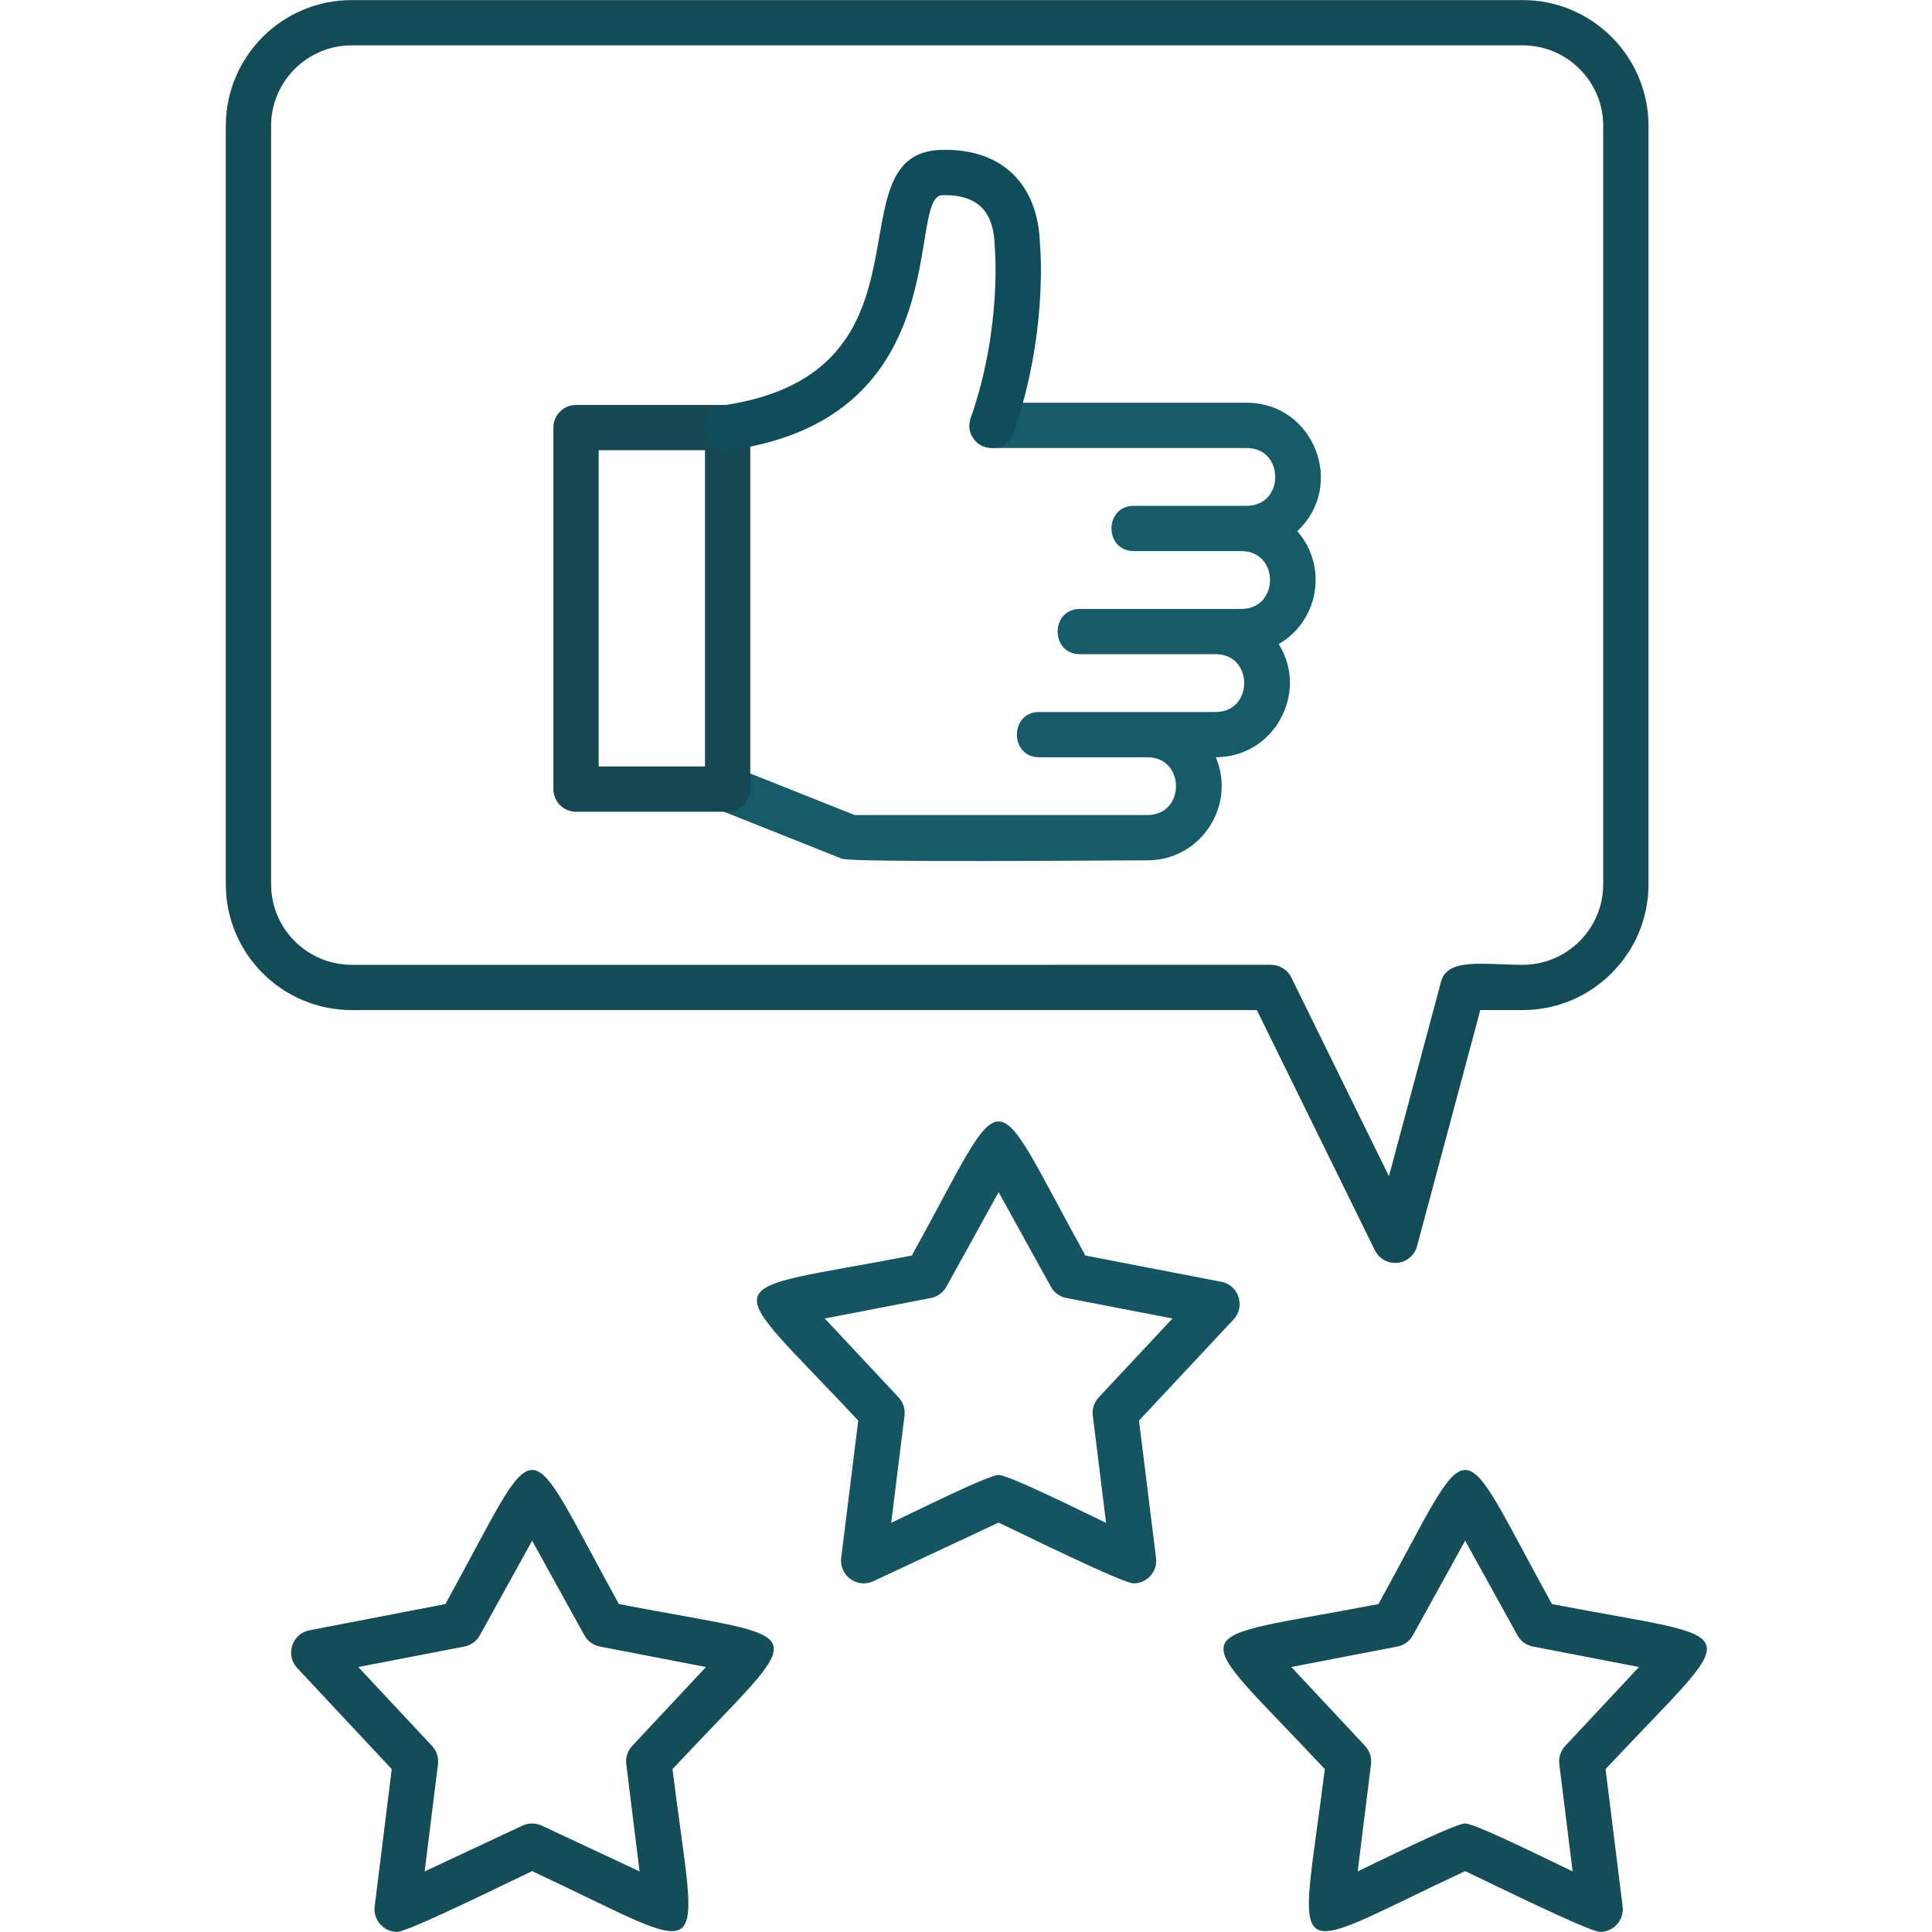 <svg xmlns="http://www.w3.org/2000/svg" xml:space="preserve" width="1.707in" height="1.707in" version="1.1" style="shape-rendering:geometricPrecision; text-rendering:geometricPrecision; image-rendering:optimizeQuality; fill-rule:evenodd; clip-rule:evenodd" viewBox="0 0 1706.66 1706.66" xmlns:xlink="http://www.w3.org/1999/xlink" xmlns:xodm="http://www.corel.com/coreldraw/odm/2003">
 <defs>
  <style type="text/css">
   
    .fil0 {fill:black}
   
  </style>
 </defs>
 <g id="Layer_x0020_1">
  <path class="fil0" d="M1013.65 759.99c-29.9,0 -260.89,2.13 -269.86,-1.42l-107.8 -42.91c-24.44,-9.73 -9.69,-46.89 14.8,-37.16l104.22 41.5 258.63 0c33.59,0 33.59,-51.05 0,-51.05l-95.6 0c-26.33,0 -26.31,-40 0,-40l155.86 0c33.6,0 33.59,-51.07 0,-51.07l-119.85 0.01c-26.35,0 -26.34,-40 0,-40l142.63 0c33.6,0 33.59,-51.07 0,-51.07l-95.09 0c-26.33,0 -26.31,-40 0,-40l99.72 0c33.6,0 33.59,-51.07 0,-51.07l-224.89 0c-26.33,0 -26.33,-40 0,-40l224.88 0c59.33,0 87.99,73.06 44.65,113.45 27.17,31.02 19.25,78.96 -16.33,99.76 26.79,43.21 -4.22,99.91 -55.63,99.96 18.17,42.99 -13.39,91.06 -60.35,91.06z" id="id_101" style="fill: rgb(23, 91, 105);"></path>
  <path class="fil0" d="M642.76 717.07l-133.92 0c-11.04,0 -20,-8.96 -20,-20l0 -319.34c0,-11.04 8.96,-20 20,-20l133.92 0c11.04,0 20,8.96 20,20l0 319.34c0,11.06 -8.96,20 -20,20zm-113.92 -39.98l93.92 0 0 -279.37 -93.92 0 0 279.37z" id="id_102" style="fill: rgb(21, 72, 82);"></path>
  <path class="fil0" d="M642.73 397.74c-24.44,0 -27.23,-36.14 -2.94,-39.78 195.85,-29.39 92.5,-223.06 191.78,-225.56 53.4,-1.48 85.77,30.17 87.13,83.96 0.24,1.87 7.07,78.87 -23.39,166 -8.69,24.86 -46.43,11.65 -37.76,-13.19 27.58,-78.96 21.3,-149.71 21.23,-150.42 -0.58,-21.14 -6.01,-47.26 -46.31,-46.37 -32.52,0.73 15.58,196.11 -186.75,225.13 -1,0.14 -2,0.22 -2.98,0.22z" id="id_103" style="fill: rgb(14, 77, 89);"></path>
  <path class="fil0" d="M1232.45 1115.64c-7.57,0 -14.57,-4.3 -17.94,-11.19l-104.24 -212.18 -799.66 0c-61.29,0 -111.15,-49.86 -111.15,-111.14l0.01 -669.91c0,-61.28 49.86,-111.15 111.14,-111.15l1034.47 0c61.27,0 111.15,49.86 111.15,111.15l0 669.89c0,61.29 -49.87,111.15 -111.15,111.15l-37.44 -0.01 -55.87 208.55c-2.33,8.7 -10.28,14.84 -19.32,14.84zm-921.84 -1075.56c-39.23,0 -71.15,31.91 -71.15,71.15l0.01 669.89c0,39.23 31.91,71.15 71.15,71.15l812.12 -0.01c7.63,0 14.59,4.34 17.94,11.18l86.25 175.57 46.06 -171.93c5.71,-21.32 37.67,-14.82 72.11,-14.82 39.22,0 71.13,-31.91 71.13,-71.15l0 -669.89c0,-39.23 -31.91,-71.15 -71.13,-71.15l-1034.49 0z" id="id_104" style="fill: rgb(19, 76, 87);"></path>
  <path class="fil0" d="M350.83 1706.58c-11.89,0 -21.33,-10.5 -19.85,-22.47l15.07 -121.34 -83.5 -89.32c-10.72,-11.46 -4.6,-30.32 10.82,-33.31l120.06 -23.16c87.27,-157.94 66,-157.94 153.27,0 177.19,34.19 170.6,13.98 47.35,145.79 22.23,179.01 39.38,166.57 -124,90.1 -16.29,7.62 -109.44,53.7 -119.21,53.7zm-34.36 -234l65.19 69.73c4.06,4.33 5.97,10.24 5.23,16.12l-11.76 94.7 86.45 -40.45c5.37,-2.5 11.58,-2.5 16.96,0l86.44 40.45 -11.76 -94.7c-0.72,-5.89 1.2,-11.8 5.23,-16.12l65.19 -69.73 -93.71 -18.08c-5.82,-1.12 -10.85,-4.78 -13.7,-9.97l-46.17 -83.54 -46.17 83.54c-2.87,5.2 -7.89,8.85 -13.7,9.97l-93.72 18.08z" id="id_105" style="fill: rgb(20, 76, 87);"></path>
  <path class="fil0" d="M1413.5 1706.58c-9.75,0 -102.95,-46.1 -119.23,-53.72 -163.39,76.46 -146.24,88.94 -124,-90.1 -123.24,-131.8 -129.83,-111.61 47.37,-145.79 87.27,-157.94 66.01,-157.94 153.29,0 177.19,34.19 170.6,13.99 47.37,145.79l15.07 121.34c1.48,12 -7.96,22.48 -19.85,22.48zm-119.23 -95.8c9.28,0 81.06,35.86 94.92,42.34l-11.76 -94.7c-0.74,-5.89 1.18,-11.8 5.23,-16.12l65.17 -69.73 -93.7 -18.08c-5.83,-1.12 -10.84,-4.78 -13.72,-9.97l-46.15 -83.54 -46.15 83.54c-2.87,5.2 -7.89,8.84 -13.72,9.97l-93.7 18.08 65.18 69.73c4.06,4.33 5.97,10.23 5.23,16.12l-11.76 94.7c13.86,-6.48 85.65,-42.34 94.92,-42.34z" id="id_106" style="fill: rgb(21, 78, 89);"></path>
  <path class="fil0" d="M1001.37 1398.71c-9.75,0 -102.95,-46.1 -119.23,-53.72l-110.74 51.83c-14.17,6.61 -30.24,-5.09 -28.33,-20.59l15.07 -121.34c-123.25,-131.79 -129.83,-111.59 47.35,-145.78 87.25,-157.97 66,-157.95 153.29,0l120.06 23.17c15.42,2.98 21.54,21.84 10.83,33.3l-83.52 89.31 15.06 121.34c1.48,11.98 -7.93,22.48 -19.83,22.48zm-119.22 -95.81c9.27,0 81.06,35.86 94.92,42.34l-11.74 -94.7c-0.74,-5.89 1.18,-11.8 5.23,-16.13l65.17 -69.71 -93.7 -18.08c-5.83,-1.12 -10.84,-4.78 -13.72,-9.97l-46.16 -83.55 -46.15 83.55c-2.88,5.2 -7.89,8.84 -13.7,9.97l-93.71 18.08 65.19 69.71c4.06,4.34 5.98,10.24 5.24,16.13l-11.76 94.7c13.85,-6.48 85.63,-42.34 94.91,-42.34z" id="id_107" style="fill: rgb(21, 84, 97);"></path>
 </g>
</svg>